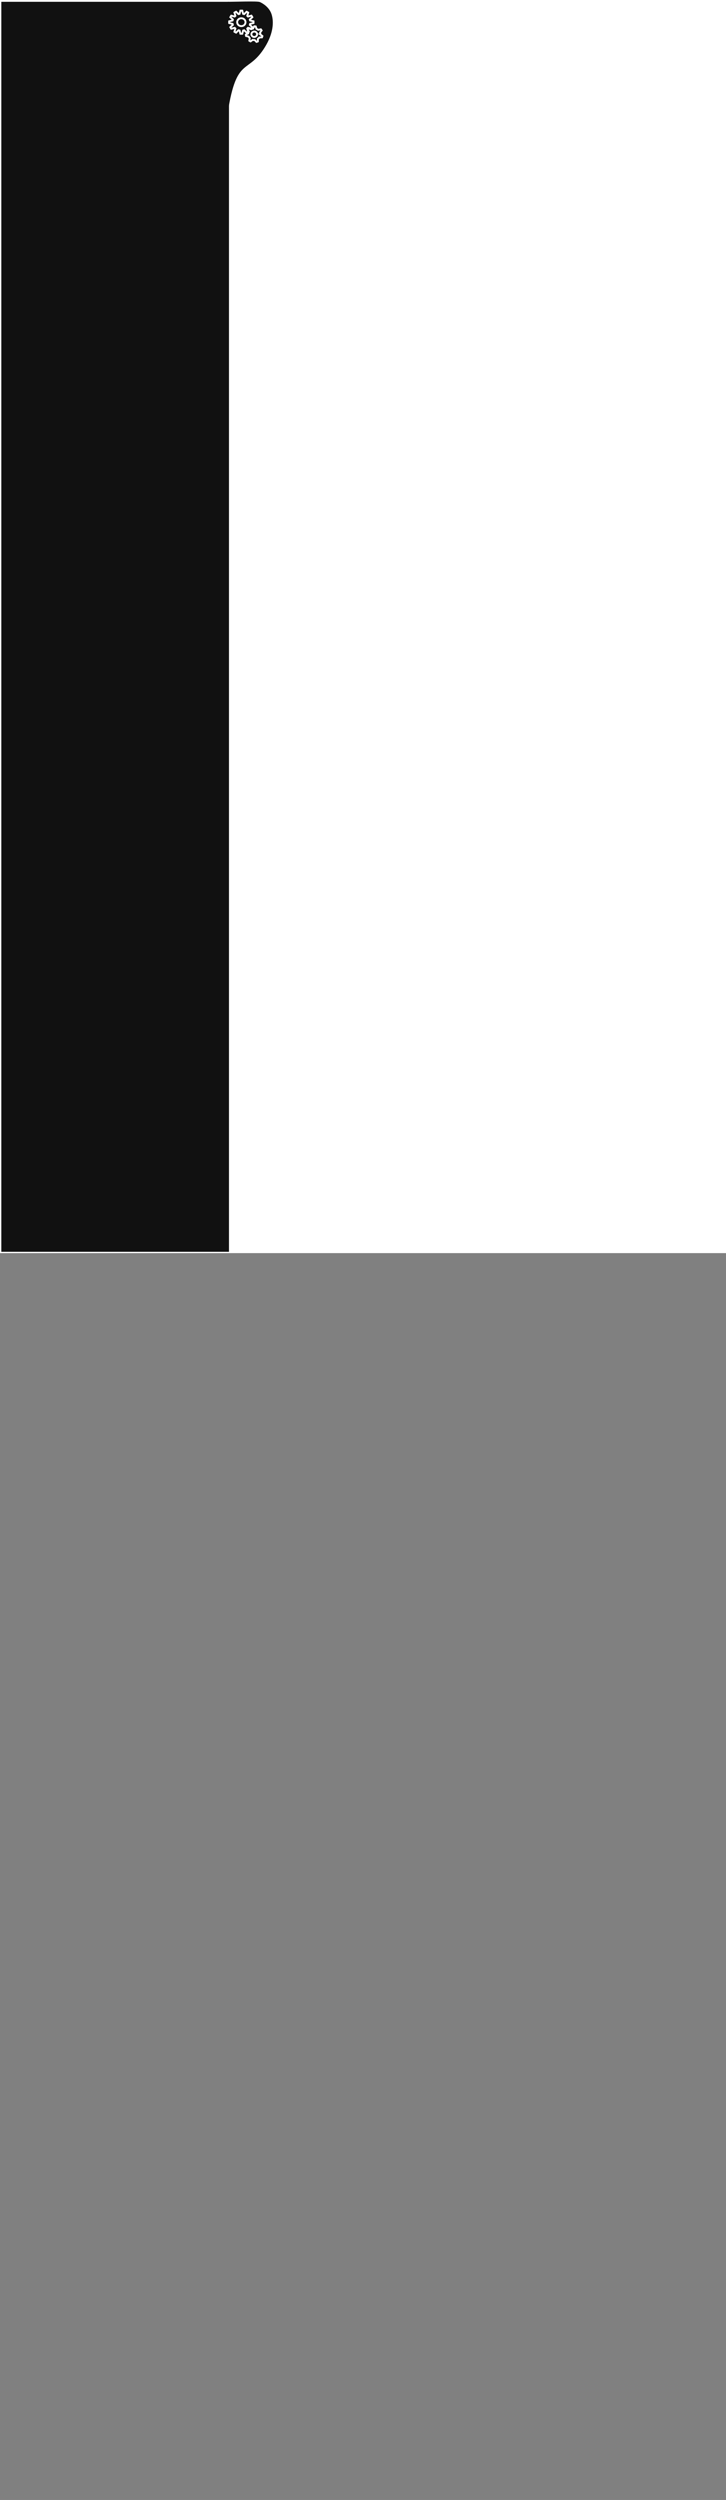 <svg width="582" height="2003" xmlns="http://www.w3.org/2000/svg">
 <rect width="100%" height="100%" fill="#808080" stroke="none"/>
 <!-- Created with Method Draw - http://github.com/duopixel/Method-Draw/ -->

 <g>
  <title>background</title>
  <rect x="-1" y="-1" width="584" height="1005" id="canvas_background" fill="#fff"/>
  <g id="canvasGrid" display="none">
   <rect id="svg_2" width="100%" height="100%" x="0" y="0" stroke-width="0" fill="url(#gridpattern)"/>
  </g>
 </g>
 <g>
  <title>Layer 1</title>
  <rect fill="#111111" stroke="#111111" stroke-width="1.5" x="1.811" width="181" height="1000" id="svg_1" y="2.195"/>
  <path fill="#000111" stroke="#000111" stroke-width="1.5" opacity="0.5" d="m205.5,51.895" id="svg_7"/>
  <path fill="#111111" stroke="#111111" stroke-width="1.5" d="m161.389,-3.064c20.245,35.093 4.652,30.598 8.414,55.49c1.881,12.446 7.261,19.428 12.292,22.694c5.031,3.266 11.2,2.042 13.072,1.468c1.871,-0.574 15.246,-12.638 19.558,-16.269" id="svg_10" transform="rotate(-140, 188.057, 37.117)"/>
  <path id="svg_9" d="m198.999,25.442l-0.765,-2.545c0.225,-0.187 0.432,-0.387 0.633,-0.601l2.68,0.727c0.286,-0.391 0.529,-0.806 0.744,-1.237l-1.997,-1.832c0.097,-0.269 0.181,-0.543 0.236,-0.825l2.692,-0.639c0.017,-0.235 0.035,-0.472 0.035,-0.713s-0.018,-0.477 -0.035,-0.712l-2.692,-0.639c-0.059,-0.282 -0.14,-0.556 -0.236,-0.825l1.997,-1.832c-0.216,-0.43 -0.459,-0.846 -0.744,-1.236l-2.68,0.726c-0.201,-0.213 -0.408,-0.413 -0.633,-0.601l0.765,-2.544c-0.412,-0.267 -0.85,-0.499 -1.306,-0.706l-1.929,1.894c-0.285,-0.091 -0.576,-0.168 -0.87,-0.225l-0.67,-2.551c-0.25,-0.018 -0.5,-0.037 -0.754,-0.037s-0.504,0.019 -0.749,0.037l-0.675,2.551c-0.298,0.057 -0.586,0.135 -0.875,0.225l-1.929,-1.894c-0.451,0.209 -0.89,0.44 -1.302,0.708l0.768,2.544c-0.226,0.187 -0.434,0.388 -0.631,0.6l-2.685,-0.727c-0.28,0.391 -0.526,0.807 -0.743,1.238l1.995,1.832c-0.095,0.269 -0.176,0.543 -0.234,0.825l-2.691,0.639c-0.019,0.236 -0.042,0.472 -0.042,0.712s0.023,0.477 0.042,0.713l2.691,0.639c0.058,0.282 0.139,0.556 0.234,0.825l-1.995,1.832c0.217,0.43 0.462,0.846 0.743,1.236l2.685,-0.727c0.197,0.214 0.405,0.413 0.631,0.601l-0.768,2.545c0.413,0.267 0.854,0.498 1.306,0.706l1.929,-1.893c0.286,0.09 0.574,0.169 0.872,0.225l0.675,2.551c0.245,0.018 0.496,0.036 0.749,0.036s0.504,-0.019 0.754,-0.036l0.674,-2.551c0.293,-0.057 0.582,-0.135 0.866,-0.225l1.932,1.893c0.453,-0.21 0.89,-0.44 1.303,-0.708zm-5.529,-4.487c-1.85,0 -3.35,-1.423 -3.35,-3.177s1.499,-3.176 3.35,-3.176s3.346,1.422 3.346,3.176s-1.497,3.177 -3.346,3.177zm15.259,6.64c0.021,-0.511 -0.056,-1.032 -0.224,-1.546l1.228,-1.657c-0.188,-0.327 -0.396,-0.638 -0.632,-0.92l-2.094,0.416c-0.419,-0.34 -0.901,-0.605 -1.411,-0.795l-0.601,-1.943c-0.382,-0.063 -0.768,-0.098 -1.16,-0.099l-0.958,1.809c-0.273,0.05 -0.553,0.12 -0.819,0.218c-0.253,0.092 -0.493,0.206 -0.718,0.33l-1.976,-0.765c-0.29,0.245 -0.558,0.509 -0.8,0.796l0.894,1.839c-0.254,0.462 -0.431,0.96 -0.509,1.481l-1.865,0.991c0.017,0.363 0.076,0.725 0.163,1.089l2.072,0.485c0.225,0.489 0.531,0.928 0.898,1.302l-0.344,1.998c0.316,0.215 0.65,0.4 0.996,0.561l1.691,-1.234c0.528,0.132 1.079,0.182 1.635,0.14l1.431,1.502c0.201,-0.053 0.396,-0.11 0.586,-0.18c0.174,-0.062 0.336,-0.134 0.501,-0.208l0.034,-2.024c0.449,-0.317 0.83,-0.698 1.139,-1.127l2.128,-0.125c0.15,-0.336 0.275,-0.684 0.361,-1.042l-1.645,-1.292zm-4.099,1.876c-1.179,0.428 -2.506,-0.134 -2.957,-1.257s0.139,-2.379 1.323,-2.808c1.183,-0.428 2.509,0.135 2.961,1.257c0.45,1.123 -0.142,2.38 -1.326,2.808z" stroke-width="1.5" stroke="#ffffff" fill="#111111"/>
 </g>
</svg>